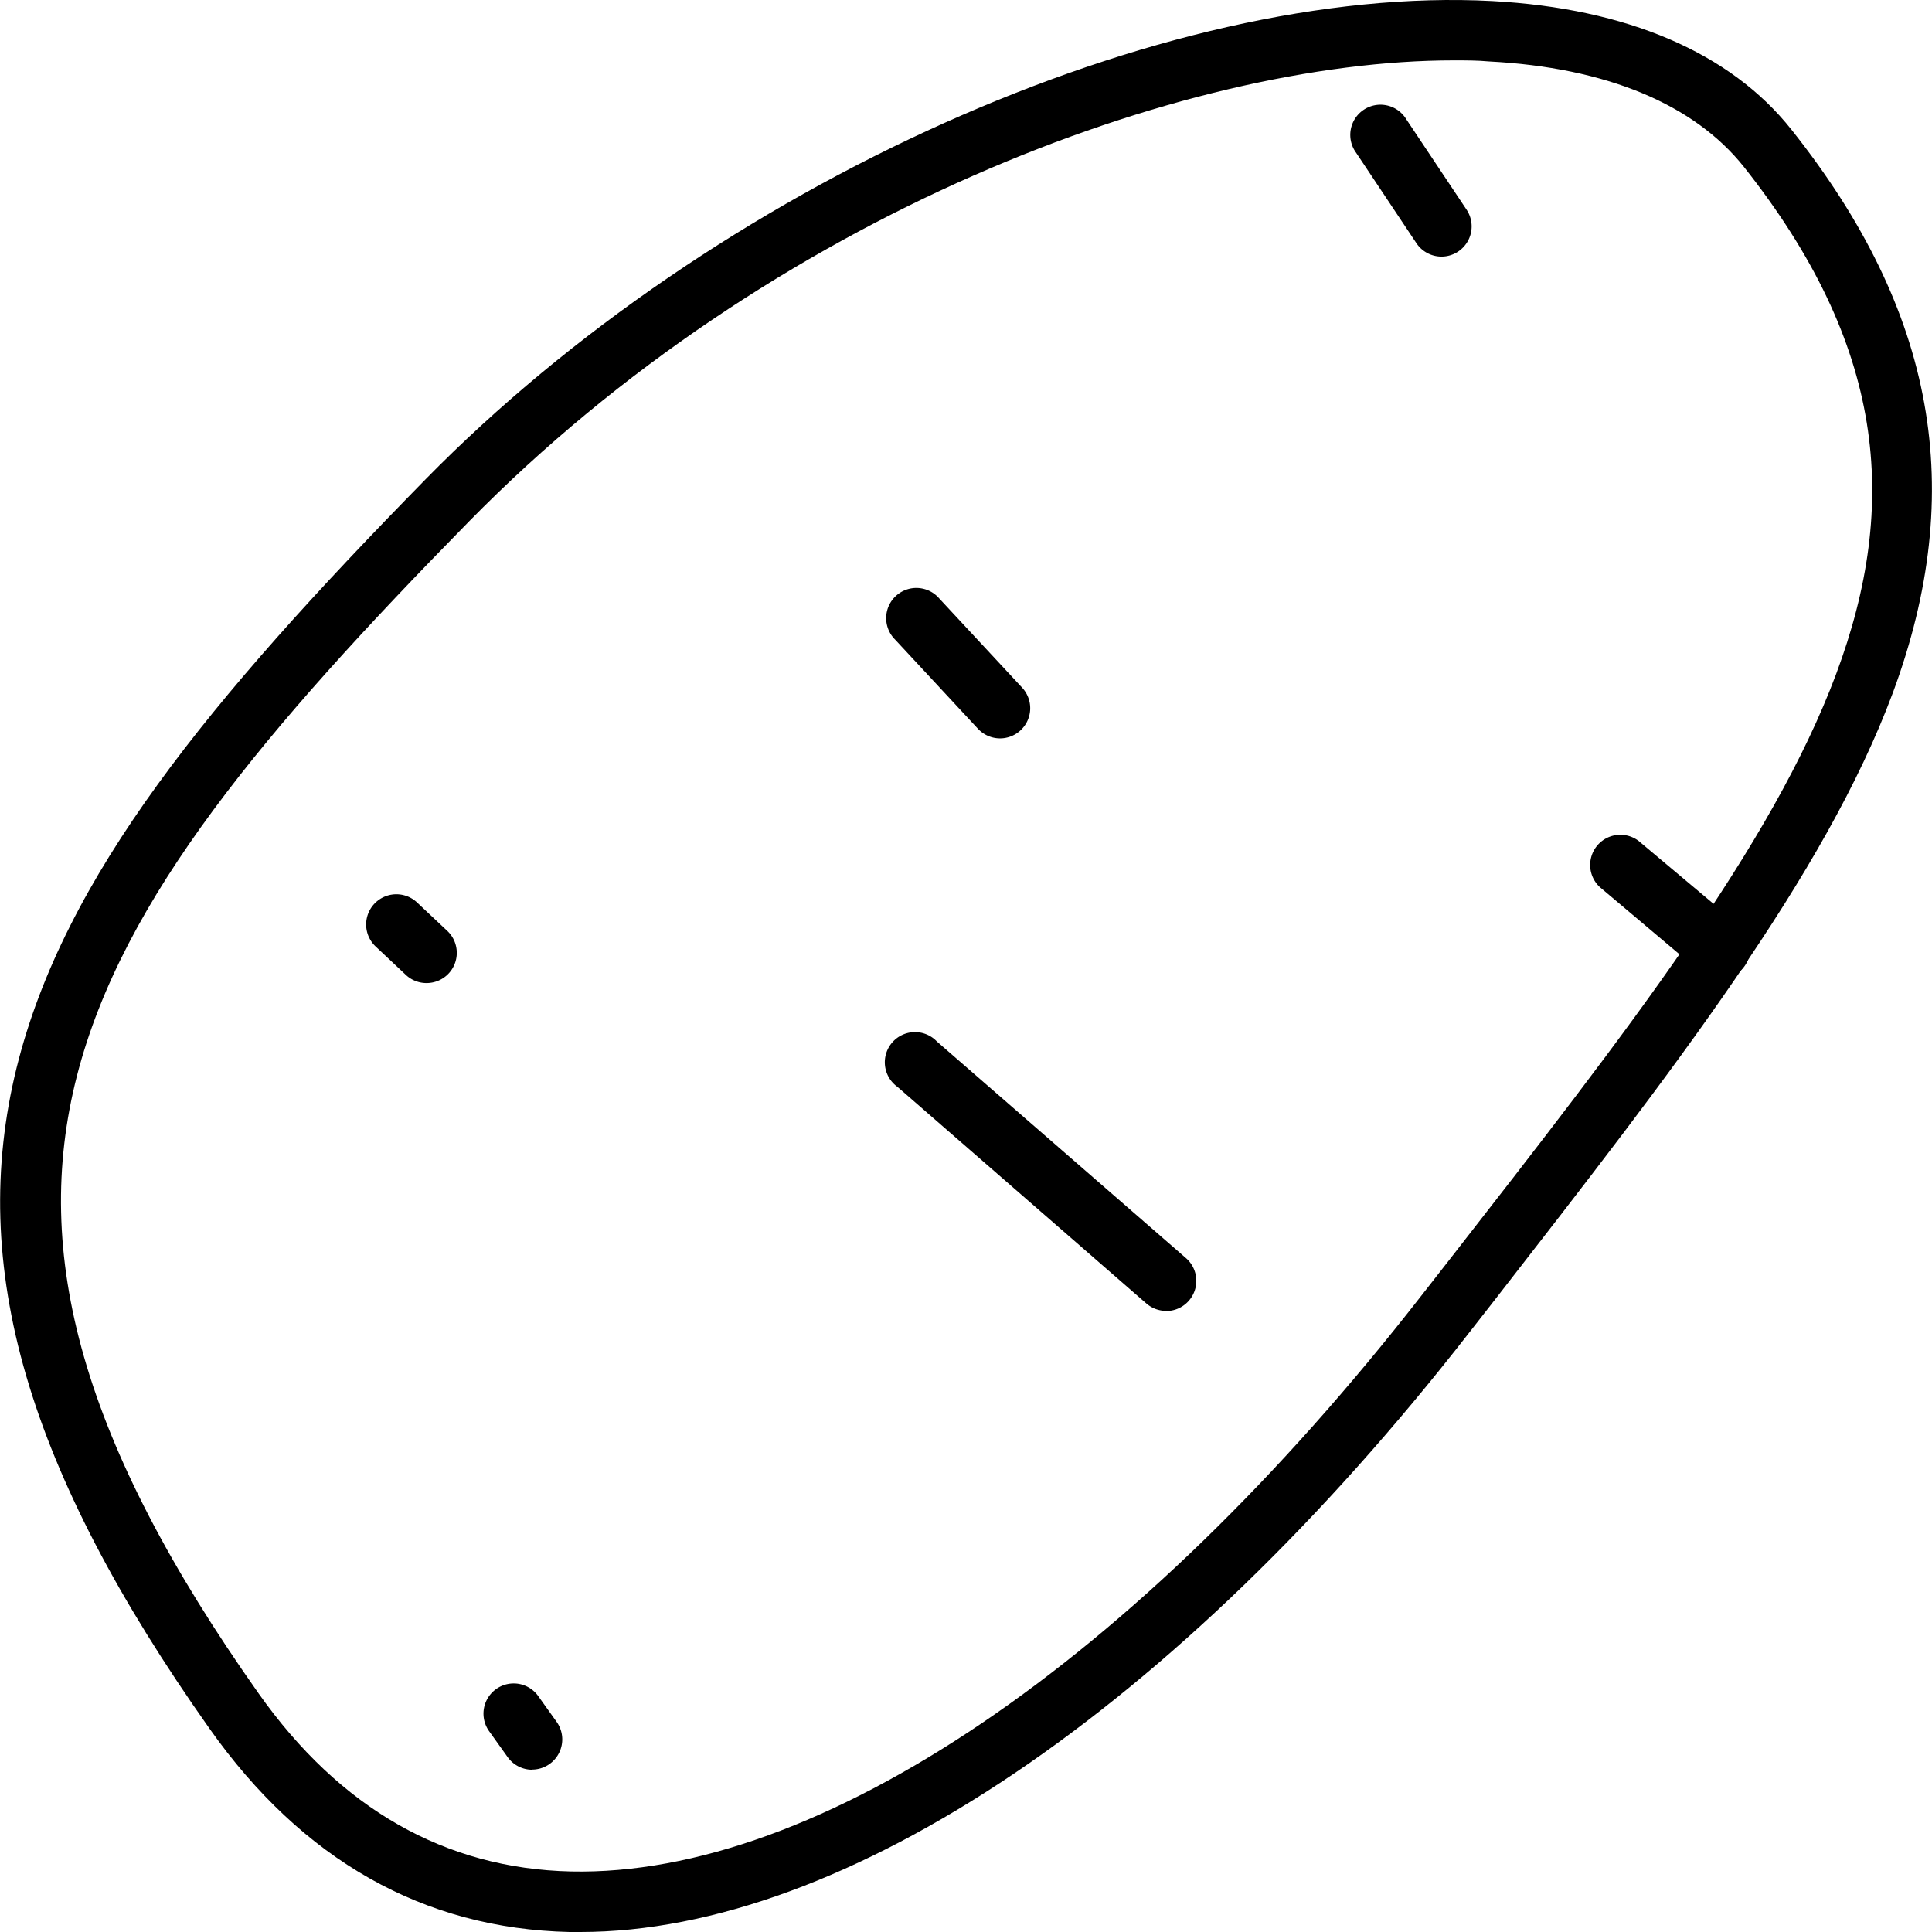 <svg xmlns="http://www.w3.org/2000/svg" data-name="Слой 1" viewBox="0 0 128 128" x="0px" y="0px"><title>potato</title><path d="M38.45,128h-.72c-9.67-.22-17.7-4.76-23.86-13.49C1.78,97.39-2.15,83.9,1.1,70.74c3.14-12.67,12.7-24.31,27.11-39C47.37,12.23,77.07-1.09,98.86.07c8.93.48,15.79,3.42,19.83,8.52h0c9.54,12,11.68,23.9,6.72,37.3C120.91,58,110.79,71,99.08,86.06L97.33,88.3C77.93,113.22,56,128,38.45,128ZM96.31,4C78.42,4,51.06,14.19,31.07,34.55,3.88,62.25-6.36,78.94,17.13,112.19c5.4,7.64,12.36,11.61,20.69,11.8,16.42.36,37.46-13.88,56.35-38.15l1.75-2.24C119.76,53,134.14,34.55,115.55,11.07c-3.31-4.17-9.15-6.6-16.91-7C97.89,4,97.11,4,96.31,4Z"></path><path d="M28.26,65.13a2,2,0,0,1-1.37-.54l-2-1.88a2,2,0,0,1,2.74-2.92l2,1.88a2,2,0,0,1-1.37,3.46Z"></path><path d="M77.26,86.85a2,2,0,0,1-1.31-.49L59.45,72a2,2,0,1,1,2.62-3l16.5,14.35a2,2,0,0,1-1.31,3.51Z"></path><path d="M66.26,48.92a2,2,0,0,1-1.47-.64l-5.5-5.92a2,2,0,1,1,2.93-2.72l5.5,5.92a2,2,0,0,1-1.46,3.36Z"></path><path d="M113.93,64.85a2,2,0,0,1-1.29-.47L106,58.78a2,2,0,0,1,2.57-3.06l6.67,5.6a2,2,0,0,1-1.29,3.53Z"></path><path d="M95.51,17a2,2,0,0,1-1.67-.89l-4-6a2,2,0,1,1,3.33-2.21l4,6A2,2,0,0,1,95.51,17Z"></path><path d="M35.26,117.25a2,2,0,0,1-1.63-.84l-1.25-1.75a2,2,0,0,1,3.25-2.33l1.25,1.75a2,2,0,0,1-1.63,3.16Z"></path></svg>